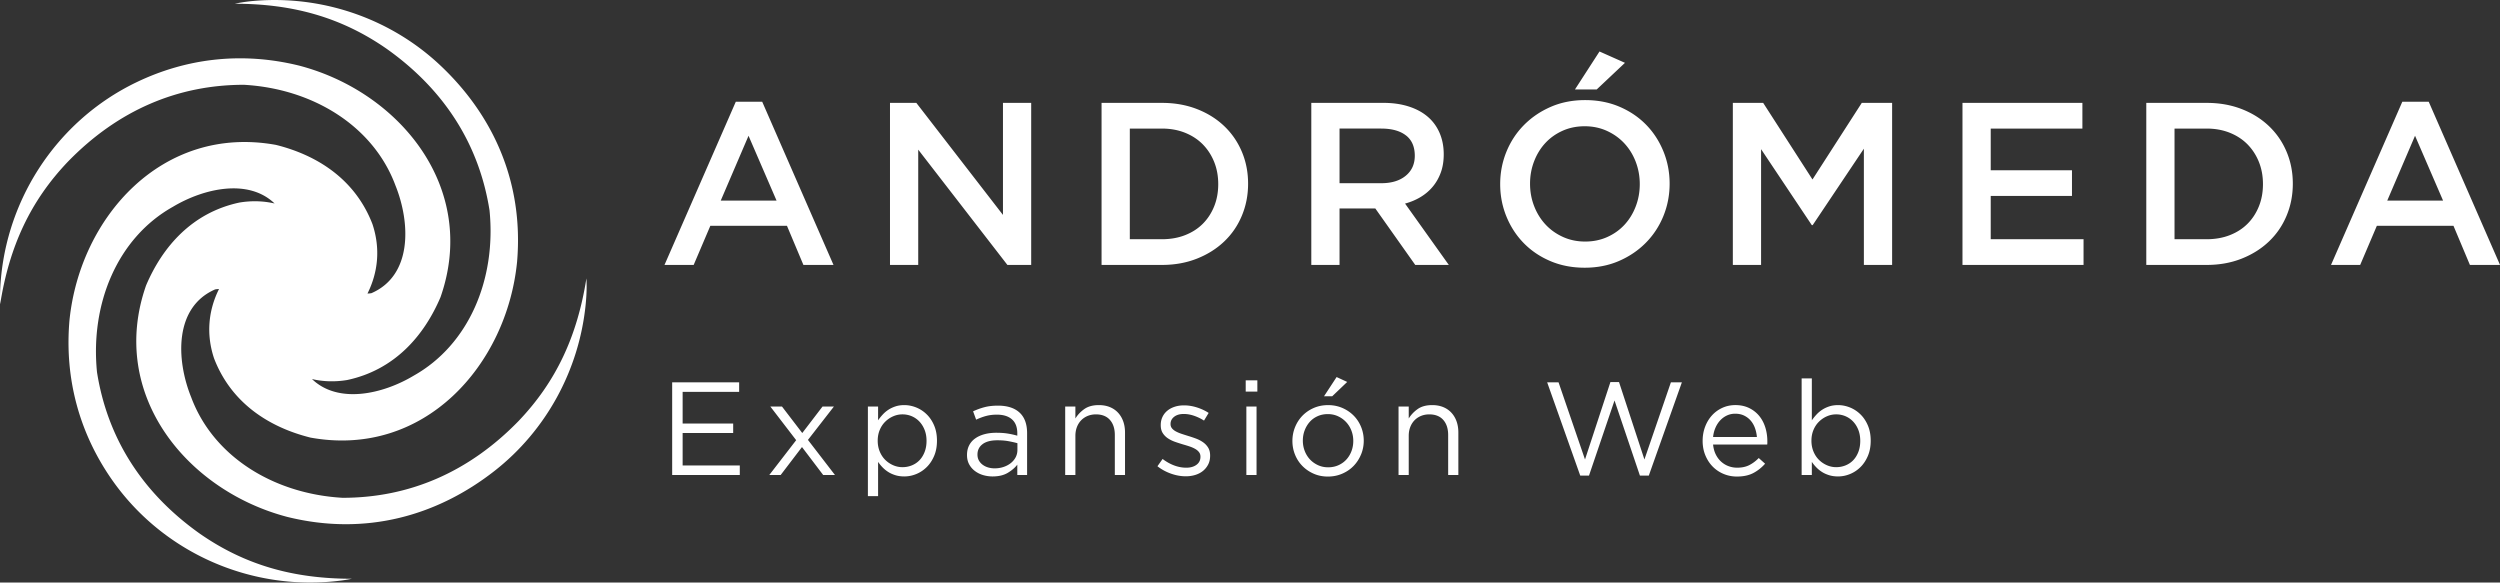 <svg xmlns="http://www.w3.org/2000/svg" xml:space="preserve" width="329.158" height="76.698" style="shape-rendering:geometricPrecision;text-rendering:geometricPrecision;image-rendering:optimizeQuality;fill-rule:evenodd;clip-rule:evenodd" viewBox="0 0 2251.35 524.59"><rect x="0" y="0" width="2251.35" height="524.59" fill="#333333" stroke="none"/><defs><style>.fil0{fill:#fff;fill-rule:nonzero}</style></defs><g id="Capa_x0020_1"><g id="_1632003991344"><path d="M527.36 274.77c-6.04 58.74-35.6 113.03-82.13 149.39-50.84 39.75-115.18 58.98-186.54 41.33-90.43-23.71-161.51-110.29-127.15-208.45 15-35.3 41.76-65.6 84-74.62 11.16-1.86 21.8-1.47 31.74.84-23.69-22.82-63.92-13.61-91.72 3.05-49.61 27.91-74.41 86.82-68.21 148.84 9.3 58.91 40.31 108.53 93.01 145.73 40.32 27.91 83.73 40.31 136.45 40.31-2.62.58-5.56 1.08-8.77 1.51-80.87 10.76-161.83-24.71-208.1-91.93-27.26-39.58-42.06-87.73-37.4-142.13 9.3-93.03 83.71-176.74 186.04-158.14 37.21 9.3 71.32 31.01 86.82 71.32 7.41 22.23 4.91 43.76-4.48 62.54 1.12-.02 2.31-.12 3.56-.34 37.07-16.11 35.15-63.5 21.62-97.03-19.8-53.36-74.13-87.07-136.35-90.62-59.64-.02-113.49 22.87-158.48 69.12C27.41 180.93 8.39 221.88.15 273.95c-.17-2.67-.2-5.66-.12-8.89 2-81.56 49.7-155.99 123.3-191.19 43.36-20.74 93.24-27.84 146.23-14.74 90.42 23.72 161.5 110.3 127.15 208.46-15 35.29-41.77 65.6-84 74.61-11.16 1.86-21.8 1.46-31.74-.84 23.69 22.76 63.9 13.55 91.66-3.11 49.61-27.9 74.41-86.82 68.21-148.82-9.3-58.92-40.31-108.53-93.01-145.75-40.32-27.9-83.73-40.31-136.45-40.31C218.49 1.8 226.6.82 235.32.34c58.95-3.22 117.19 17.52 160.38 57.78 47.19 44.02 76.23 104.55 69.94 177.81-9.3 93.02-83.71 176.75-186.04 158.14-37.22-9.3-71.32-31.01-86.82-71.32-7.41-22.21-4.91-43.71 4.45-62.47-1.1.02-2.25.12-3.47.33-37.08 16.12-35.16 63.51-21.62 97.04 19.82 53.37 74.14 87.07 136.35 90.64 59.66.01 113.49-22.87 158.47-69.12 33.86-35.46 52.89-76.39 61.12-128.47.46 7.27.16 15.43-.73 24.1zM674.09 122.25l-25.02 58.37h50.24l-25.23-58.37zm76.51 116.32h-27.1l-14.81-35.23h-69l-15.01 35.23h-26.27L662.62 91.6h23.77l64.21 146.97zM903.2 92.64h25.43v145.93H907.2l-80.3-103.81v103.81h-25.43V92.64h23.72l78.02 100.9V92.64zM1093.41 145.83c-2.44-6.07-5.86-11.34-10.24-15.81-4.39-4.46-9.72-7.95-15.99-10.47-6.27-2.51-13.24-3.77-20.9-3.77h-28.84v99.65h28.84c7.66 0 14.63-1.21 20.9-3.66 6.27-2.44 11.6-5.86 15.99-10.26 4.39-4.4 7.8-9.63 10.24-15.7 2.44-6.07 3.66-12.73 3.66-19.99 0-7.26-1.22-13.92-3.66-19.99zm24.92 48.45c-3.75 8.97-9.07 16.71-15.95 23.24-6.88 6.54-15.08 11.68-24.6 15.43-9.52 3.75-19.98 5.63-31.37 5.63H992V92.65h54.41c11.39 0 21.85 1.84 31.37 5.52 9.52 3.68 17.72 8.79 24.6 15.32 6.88 6.53 12.19 14.25 15.95 23.14 3.76 8.9 5.63 18.48 5.63 28.77s-1.87 19.91-5.63 28.87zM1266.11 121.96c-5.3-4.12-12.75-6.18-22.37-6.18h-37.43v49.2h37.64c9.2 0 16.52-2.23 21.96-6.7 5.44-4.47 8.16-10.47 8.16-18.01 0-8.09-2.65-14.2-7.95-18.32zm8.37 116.61-35.97-50.86h-32.2v50.86h-25.43V92.64h65.05c8.33 0 15.87 1.08 22.61 3.23s12.44 5.21 17.1 9.17c4.66 3.96 8.23 8.83 10.74 14.59 2.5 5.77 3.76 12.2 3.76 19.29 0 6.12-.87 11.57-2.61 16.36-1.74 4.8-4.14 9.04-7.19 12.72-3.06 3.68-6.71 6.81-10.95 9.38-4.24 2.57-8.93 4.55-14.07 5.94l39.4 55.24h-30.22zM1418.32 80.55l22.1-34.19 22.93 10.22-25.43 23.97h-19.6zm54.72 65.14c-2.44-6.32-5.84-11.84-10.22-16.57-4.38-4.72-9.62-8.47-15.74-11.26-6.12-2.78-12.79-4.17-20.01-4.17-7.23 0-13.86 1.36-19.91 4.07-6.04 2.71-11.22 6.39-15.53 11.05-4.31 4.66-7.68 10.14-10.11 16.47-2.43 6.33-3.65 13.03-3.65 20.12 0 7.09 1.21 13.79 3.65 20.11 2.43 6.33 5.84 11.85 10.21 16.58 4.38 4.73 9.62 8.48 15.74 11.26 6.11 2.78 12.79 4.17 20.01 4.17 7.23 0 13.86-1.35 19.91-4.07 6.05-2.71 11.22-6.39 15.53-11.05 4.31-4.66 7.68-10.14 10.11-16.47 2.43-6.32 3.65-13.03 3.65-20.12 0-7.09-1.22-13.79-3.65-20.12zm24.91 48.89c-3.75 9.17-9.03 17.2-15.84 24.08-6.81 6.88-14.87 12.34-24.18 16.37-9.31 4.03-19.6 6.05-30.85 6.05-11.26 0-21.54-1.98-30.86-5.94-9.31-3.96-17.3-9.34-23.97-16.16-6.67-6.81-11.88-14.8-15.64-23.97-3.75-9.17-5.63-18.9-5.63-29.19 0-10.28 1.88-20.01 5.63-29.19 3.75-9.17 9.03-17.2 15.84-24.08 6.81-6.88 14.87-12.33 24.18-16.37 9.31-4.03 19.6-6.04 30.85-6.04 11.26 0 21.54 1.98 30.85 5.94 9.31 3.96 17.3 9.35 23.98 16.16 6.67 6.81 11.88 14.8 15.63 23.97 3.75 9.17 5.63 18.9 5.63 29.19 0 10.29-1.88 20.01-5.63 29.19zM1632.41 202.71h-.83l-45.66-68.38v104.23h-25.43V92.63h27.31l44.41 69 44.4-69h27.31v145.93h-25.43V133.91l-46.08 68.79zM1875.28 115.78h-82.55v37.53h73.17v23.14h-73.17v38.98h83.59v23.14h-109.03V92.64h107.99v23.14zM2034.23 145.83c-2.44-6.07-5.86-11.34-10.24-15.81-4.39-4.46-9.72-7.95-15.99-10.47-6.28-2.51-13.24-3.77-20.91-3.77h-28.84v99.65h28.84c7.66 0 14.63-1.21 20.91-3.66 6.27-2.44 11.6-5.86 15.99-10.26 4.39-4.4 7.8-9.63 10.24-15.7 2.44-6.07 3.66-12.73 3.66-19.99 0-7.26-1.22-13.92-3.66-19.99zm24.92 48.45c-3.75 8.97-9.07 16.71-15.95 23.24-6.88 6.54-15.08 11.68-24.6 15.43-9.52 3.75-19.98 5.63-31.37 5.63h-54.41V92.65h54.41c11.39 0 21.85 1.84 31.37 5.52 9.51 3.68 17.72 8.79 24.6 15.32 6.88 6.53 12.2 14.25 15.95 23.14 3.75 8.9 5.63 18.48 5.63 28.77s-1.87 19.91-5.63 28.87zM2174.84 122.25l-25.01 58.37h50.24l-25.23-58.37zm76.51 116.32h-27.1l-14.8-35.23h-69l-15.01 35.23h-26.26l64.21-146.97h23.77l64.21 146.97zM665.63 352.89h-50.89v28.49h45.52v8.58h-45.52v29.2h51.48v8.58h-60.9v-83.42h60.31v8.58zM751.9 427.73h-10.61l-19.07-25.15-19.18 25.15h-10.25l24.19-31.34-23.24-30.27h10.49l18.24 23.83 18.23-23.83h10.25l-23.36 30.03 24.31 31.58zM832.64 387.14c-1.15-2.92-2.72-5.43-4.7-7.53a20.485 20.485 0 0 0-6.91-4.8c-2.62-1.1-5.41-1.66-8.34-1.66-2.86 0-5.62.57-8.28 1.72a23.385 23.385 0 0 0-7.15 4.81c-2.11 2.06-3.77 4.54-5 7.47-1.23 2.93-1.85 6.17-1.85 9.72 0 3.56.62 6.82 1.85 9.78 1.23 2.97 2.9 5.48 5 7.53 2.1 2.06 4.49 3.66 7.15 4.8 2.66 1.15 5.42 1.72 8.28 1.72 2.93 0 5.74-.53 8.4-1.6s4.96-2.61 6.91-4.62c1.94-2.01 3.5-4.51 4.65-7.47 1.15-2.97 1.73-6.3 1.73-10.02 0-3.64-.58-6.92-1.73-9.84zm8.64 23.31c-1.67 3.97-3.87 7.33-6.62 10.07-2.74 2.74-5.88 4.85-9.41 6.32-3.54 1.47-7.17 2.21-10.9 2.21-2.86 0-5.48-.36-7.87-1.07-2.38-.72-4.53-1.67-6.43-2.86a27.599 27.599 0 0 1-5.19-4.17 36.92 36.92 0 0 1-4.11-5.01v30.86h-9.18v-80.68h9.18v12.39c1.27-1.83 2.68-3.58 4.23-5.24 1.55-1.67 3.28-3.12 5.19-4.35 1.91-1.23 4.03-2.22 6.37-2.98 2.34-.75 4.95-1.13 7.8-1.13 3.65 0 7.25.72 10.79 2.15 3.53 1.43 6.69 3.51 9.47 6.25 2.78 2.74 5.01 6.1 6.68 10.07 1.67 3.98 2.5 8.5 2.5 13.59 0 5.08-.83 9.61-2.5 13.58zM884.88 399.96c-3.09 2.31-4.63 5.44-4.63 9.41 0 1.99.41 3.74 1.25 5.25.83 1.51 1.96 2.8 3.38 3.87 1.42 1.07 3.07 1.89 4.93 2.45 1.86.55 3.82.83 5.88.83 2.85 0 5.52-.42 8.01-1.25 2.49-.83 4.67-1.99 6.53-3.46 1.86-1.47 3.33-3.22 4.4-5.24 1.07-2.03 1.6-4.27 1.6-6.74v-5.96c-2.3-.64-4.93-1.23-7.9-1.79-2.97-.56-6.36-.83-10.15-.83-5.78 0-10.22 1.15-13.3 3.45zm2.93-25.32c-2.98.83-5.9 1.93-8.76 3.28l-2.74-7.51c3.41-1.58 6.87-2.84 10.37-3.75 3.49-.91 7.51-1.37 12.04-1.37 8.42 0 14.9 2.09 19.42 6.25 4.53 4.17 6.8 10.35 6.8 18.53v37.66h-8.82v-9.29c-2.14 2.78-5.03 5.24-8.64 7.39-3.62 2.15-8.16 3.22-13.65 3.22-2.86 0-5.66-.4-8.4-1.19-2.74-.79-5.2-2.01-7.39-3.64a18.479 18.479 0 0 1-5.24-6.02c-1.31-2.38-1.97-5.2-1.97-8.46 0-3.26.63-6.14 1.91-8.64 1.27-2.5 3.08-4.59 5.42-6.25 2.34-1.67 5.12-2.94 8.34-3.82 3.22-.87 6.78-1.31 10.67-1.31 3.97 0 7.43.24 10.37.72 2.94.48 5.8 1.11 8.58 1.91v-2.15c0-5.56-1.61-9.75-4.83-12.57-3.22-2.82-7.72-4.23-13.53-4.23-3.65 0-6.97.42-9.95 1.25zM968.43 427.73h-9.18v-61.61h9.18v10.73c2.06-3.34 4.77-6.18 8.1-8.52 3.34-2.34 7.66-3.52 12.99-3.52 3.73 0 7.05.6 9.95 1.79 2.9 1.19 5.36 2.88 7.39 5.07 2.02 2.18 3.57 4.79 4.65 7.8 1.07 3.02 1.61 6.36 1.61 10.01v38.25h-9.18v-35.99c0-5.72-1.47-10.25-4.41-13.58-2.94-3.33-7.15-5-12.63-5-2.62 0-5.06.46-7.33 1.37-2.27.92-4.23 2.23-5.9 3.93-1.66 1.71-2.96 3.76-3.87 6.14-.91 2.38-1.37 5-1.37 7.87v35.27zM1088.02 418.26c-1.15 2.26-2.7 4.19-4.65 5.78-1.95 1.59-4.25 2.8-6.91 3.63-2.67.83-5.55 1.25-8.64 1.25-4.45 0-8.94-.82-13.47-2.45-4.52-1.63-8.54-3.83-12.03-6.61l4.65-6.55c3.33 2.54 6.81 4.49 10.43 5.84 3.61 1.35 7.25 2.03 10.9 2.03 3.74 0 6.79-.87 9.18-2.62 2.38-1.75 3.57-4.13 3.57-7.15v-.24c0-1.51-.42-2.82-1.25-3.93-.83-1.11-1.97-2.09-3.39-2.92-1.43-.83-3.08-1.57-4.95-2.21-1.87-.63-3.79-1.23-5.78-1.79-2.38-.71-4.79-1.49-7.21-2.32-2.42-.83-4.61-1.88-6.55-3.16a16.036 16.036 0 0 1-4.77-4.76c-1.23-1.91-1.85-4.29-1.85-7.15v-.24c0-2.62.52-5.02 1.55-7.21 1.03-2.18 2.48-4.05 4.35-5.6 1.86-1.55 4.09-2.74 6.67-3.58 2.58-.84 5.38-1.25 8.4-1.25 3.82 0 7.66.62 11.56 1.85 3.89 1.23 7.43 2.88 10.61 4.95l-4.17 6.91a41.468 41.468 0 0 0-9-4.35c-3.14-1.07-6.21-1.61-9.23-1.61-3.66 0-6.56.86-8.7 2.56-2.15 1.71-3.22 3.84-3.22 6.38v.24c0 1.43.44 2.68 1.31 3.75.87 1.07 2.04 2.01 3.52 2.8 1.47.8 3.16 1.51 5.06 2.14 1.91.64 3.89 1.27 5.96 1.91 2.38.72 4.75 1.51 7.09 2.38 2.34.88 4.47 1.99 6.38 3.34 1.91 1.35 3.43 2.98 4.59 4.89 1.15 1.91 1.73 4.25 1.73 7.03v.24c0 2.94-.58 5.54-1.73 7.8zM1122.4 366.12h9.17v61.61h-9.17v-61.61zm-.59-23.6h10.49v10.13h-10.49v-10.13zM1192.35 356.82l11.32-17.28 9.54 4.41-13.47 12.87h-7.39zm24.6 30.83c-1.15-2.93-2.76-5.49-4.83-7.66-2.07-2.18-4.49-3.9-7.27-5.17-2.78-1.27-5.8-1.9-9.06-1.9-3.34 0-6.4.61-9.17 1.85-2.78 1.23-5.14 2.93-7.09 5.11-1.95 2.18-3.48 4.71-4.59 7.61-1.12 2.89-1.67 6-1.67 9.33s.58 6.46 1.73 9.39c1.15 2.93 2.74 5.47 4.77 7.61 2.03 2.14 4.43 3.84 7.21 5.11 2.78 1.27 5.8 1.9 9.06 1.9 3.34 0 6.39-.61 9.17-1.84 2.78-1.23 5.17-2.91 7.15-5.05 1.99-2.14 3.53-4.66 4.65-7.55 1.11-2.89 1.67-6 1.67-9.33s-.58-6.46-1.73-9.39zm8.7 21.67c-1.63 3.93-3.88 7.37-6.73 10.31-2.86 2.94-6.28 5.26-10.25 6.97-3.98 1.71-8.27 2.56-12.87 2.56-4.61 0-8.86-.85-12.75-2.56-3.9-1.71-7.27-4.01-10.13-6.91-2.86-2.9-5.09-6.29-6.67-10.19-1.59-3.89-2.38-8.02-2.38-12.39 0-4.37.79-8.52 2.38-12.45 1.59-3.93 3.82-7.37 6.67-10.31 2.86-2.94 6.25-5.26 10.19-6.97 3.93-1.71 8.24-2.56 12.93-2.56 4.6 0 8.88.86 12.81 2.56 3.93 1.71 7.33 4.01 10.19 6.91 2.87 2.9 5.09 6.3 6.68 10.19 1.59 3.9 2.39 8.03 2.39 12.4 0 4.37-.82 8.52-2.45 12.45zM1268.62 427.73h-9.18v-61.61h9.18v10.73c2.06-3.34 4.77-6.18 8.1-8.52s7.66-3.52 12.99-3.52c3.73 0 7.05.6 9.95 1.79 2.9 1.19 5.36 2.88 7.38 5.07 2.03 2.18 3.58 4.79 4.65 7.8 1.07 3.02 1.61 6.36 1.61 10.01v38.25h-9.18v-35.99c0-5.72-1.47-10.25-4.41-13.58-2.94-3.33-7.15-5-12.63-5-2.62 0-5.06.46-7.33 1.37-2.26.92-4.23 2.23-5.9 3.93-1.66 1.71-2.96 3.76-3.87 6.14-.91 2.38-1.37 5-1.37 7.87v35.27zM1450.24 344.07h7.75l22.88 69.71 23.84-69.48h9.89l-29.79 84.02h-7.98l-22.88-67.69-23 67.69h-7.87l-29.79-84.02h10.25l23.83 69.48 22.88-69.71zM1582.16 393.53c-.24-2.78-.81-5.44-1.72-7.98-.91-2.54-2.17-4.77-3.79-6.67-1.62-1.91-3.6-3.44-5.93-4.59-2.33-1.15-5.03-1.73-8.11-1.73-2.69 0-5.17.54-7.47 1.61-2.29 1.07-4.3 2.54-6.04 4.41-1.74 1.87-3.16 4.07-4.26 6.61-1.11 2.54-1.82 5.32-2.14 8.34h39.45zm-37.06 15.67c1.27 2.58 2.9 4.77 4.88 6.55 1.99 1.79 4.21 3.14 6.67 4.05 2.46.92 5.05 1.37 7.74 1.37 4.29 0 7.97-.79 11.03-2.38 3.06-1.59 5.86-3.7 8.4-6.32l5.72 5.12c-3.1 3.5-6.63 6.3-10.6 8.4-3.98 2.1-8.9 3.16-14.78 3.16-4.21 0-8.18-.77-11.92-2.32-3.74-1.55-7-3.73-9.8-6.55-2.8-2.82-5.03-6.22-6.68-10.19-1.65-3.97-2.47-8.34-2.47-13.11 0-4.45.73-8.64 2.2-12.57 1.47-3.93 3.52-7.35 6.14-10.25 2.62-2.9 5.74-5.19 9.35-6.85 3.62-1.67 7.57-2.5 11.86-2.5 4.53 0 8.58.86 12.16 2.56 3.57 1.71 6.59 4.03 9.06 6.97 2.46 2.94 4.33 6.4 5.6 10.37 1.27 3.97 1.91 8.22 1.91 12.75v1.31c0 .48-.04 1-.12 1.55h-48.74c.32 3.33 1.11 6.29 2.39 8.88zM1673.51 387.14c-1.15-2.92-2.72-5.43-4.71-7.53a20.485 20.485 0 0 0-6.91-4.8c-2.62-1.1-5.41-1.66-8.34-1.66-2.86 0-5.63.57-8.28 1.72a23.265 23.265 0 0 0-7.15 4.81c-2.11 2.06-3.77 4.54-5 7.47-1.23 2.93-1.85 6.17-1.85 9.72 0 3.56.62 6.82 1.85 9.78 1.23 2.97 2.9 5.48 5 7.53 2.11 2.06 4.49 3.66 7.15 4.8 2.66 1.15 5.42 1.72 8.28 1.72 2.94 0 5.74-.53 8.4-1.6s4.96-2.61 6.91-4.62c1.94-2.01 3.5-4.51 4.65-7.47 1.15-2.97 1.72-6.3 1.72-10.02 0-3.64-.58-6.92-1.72-9.84zm8.64 23.31c-1.67 3.97-3.87 7.33-6.61 10.07s-5.88 4.85-9.41 6.32c-3.54 1.47-7.17 2.21-10.9 2.21-2.86 0-5.48-.36-7.87-1.07-2.38-.72-4.53-1.67-6.43-2.86a27.599 27.599 0 0 1-5.19-4.17 36.92 36.92 0 0 1-4.11-5.01v11.8h-9.18v-87h9.18v37.78c1.27-1.83 2.68-3.58 4.23-5.24 1.55-1.67 3.28-3.12 5.19-4.35 1.9-1.23 4.03-2.22 6.37-2.98 2.34-.75 4.95-1.13 7.81-1.13 3.65 0 7.25.72 10.78 2.15 3.53 1.43 6.69 3.51 9.47 6.25 2.78 2.74 5.01 6.1 6.67 10.07 1.67 3.98 2.5 8.5 2.5 13.59 0 5.08-.83 9.61-2.5 13.58z" class="fil0"></path></g></g></svg>